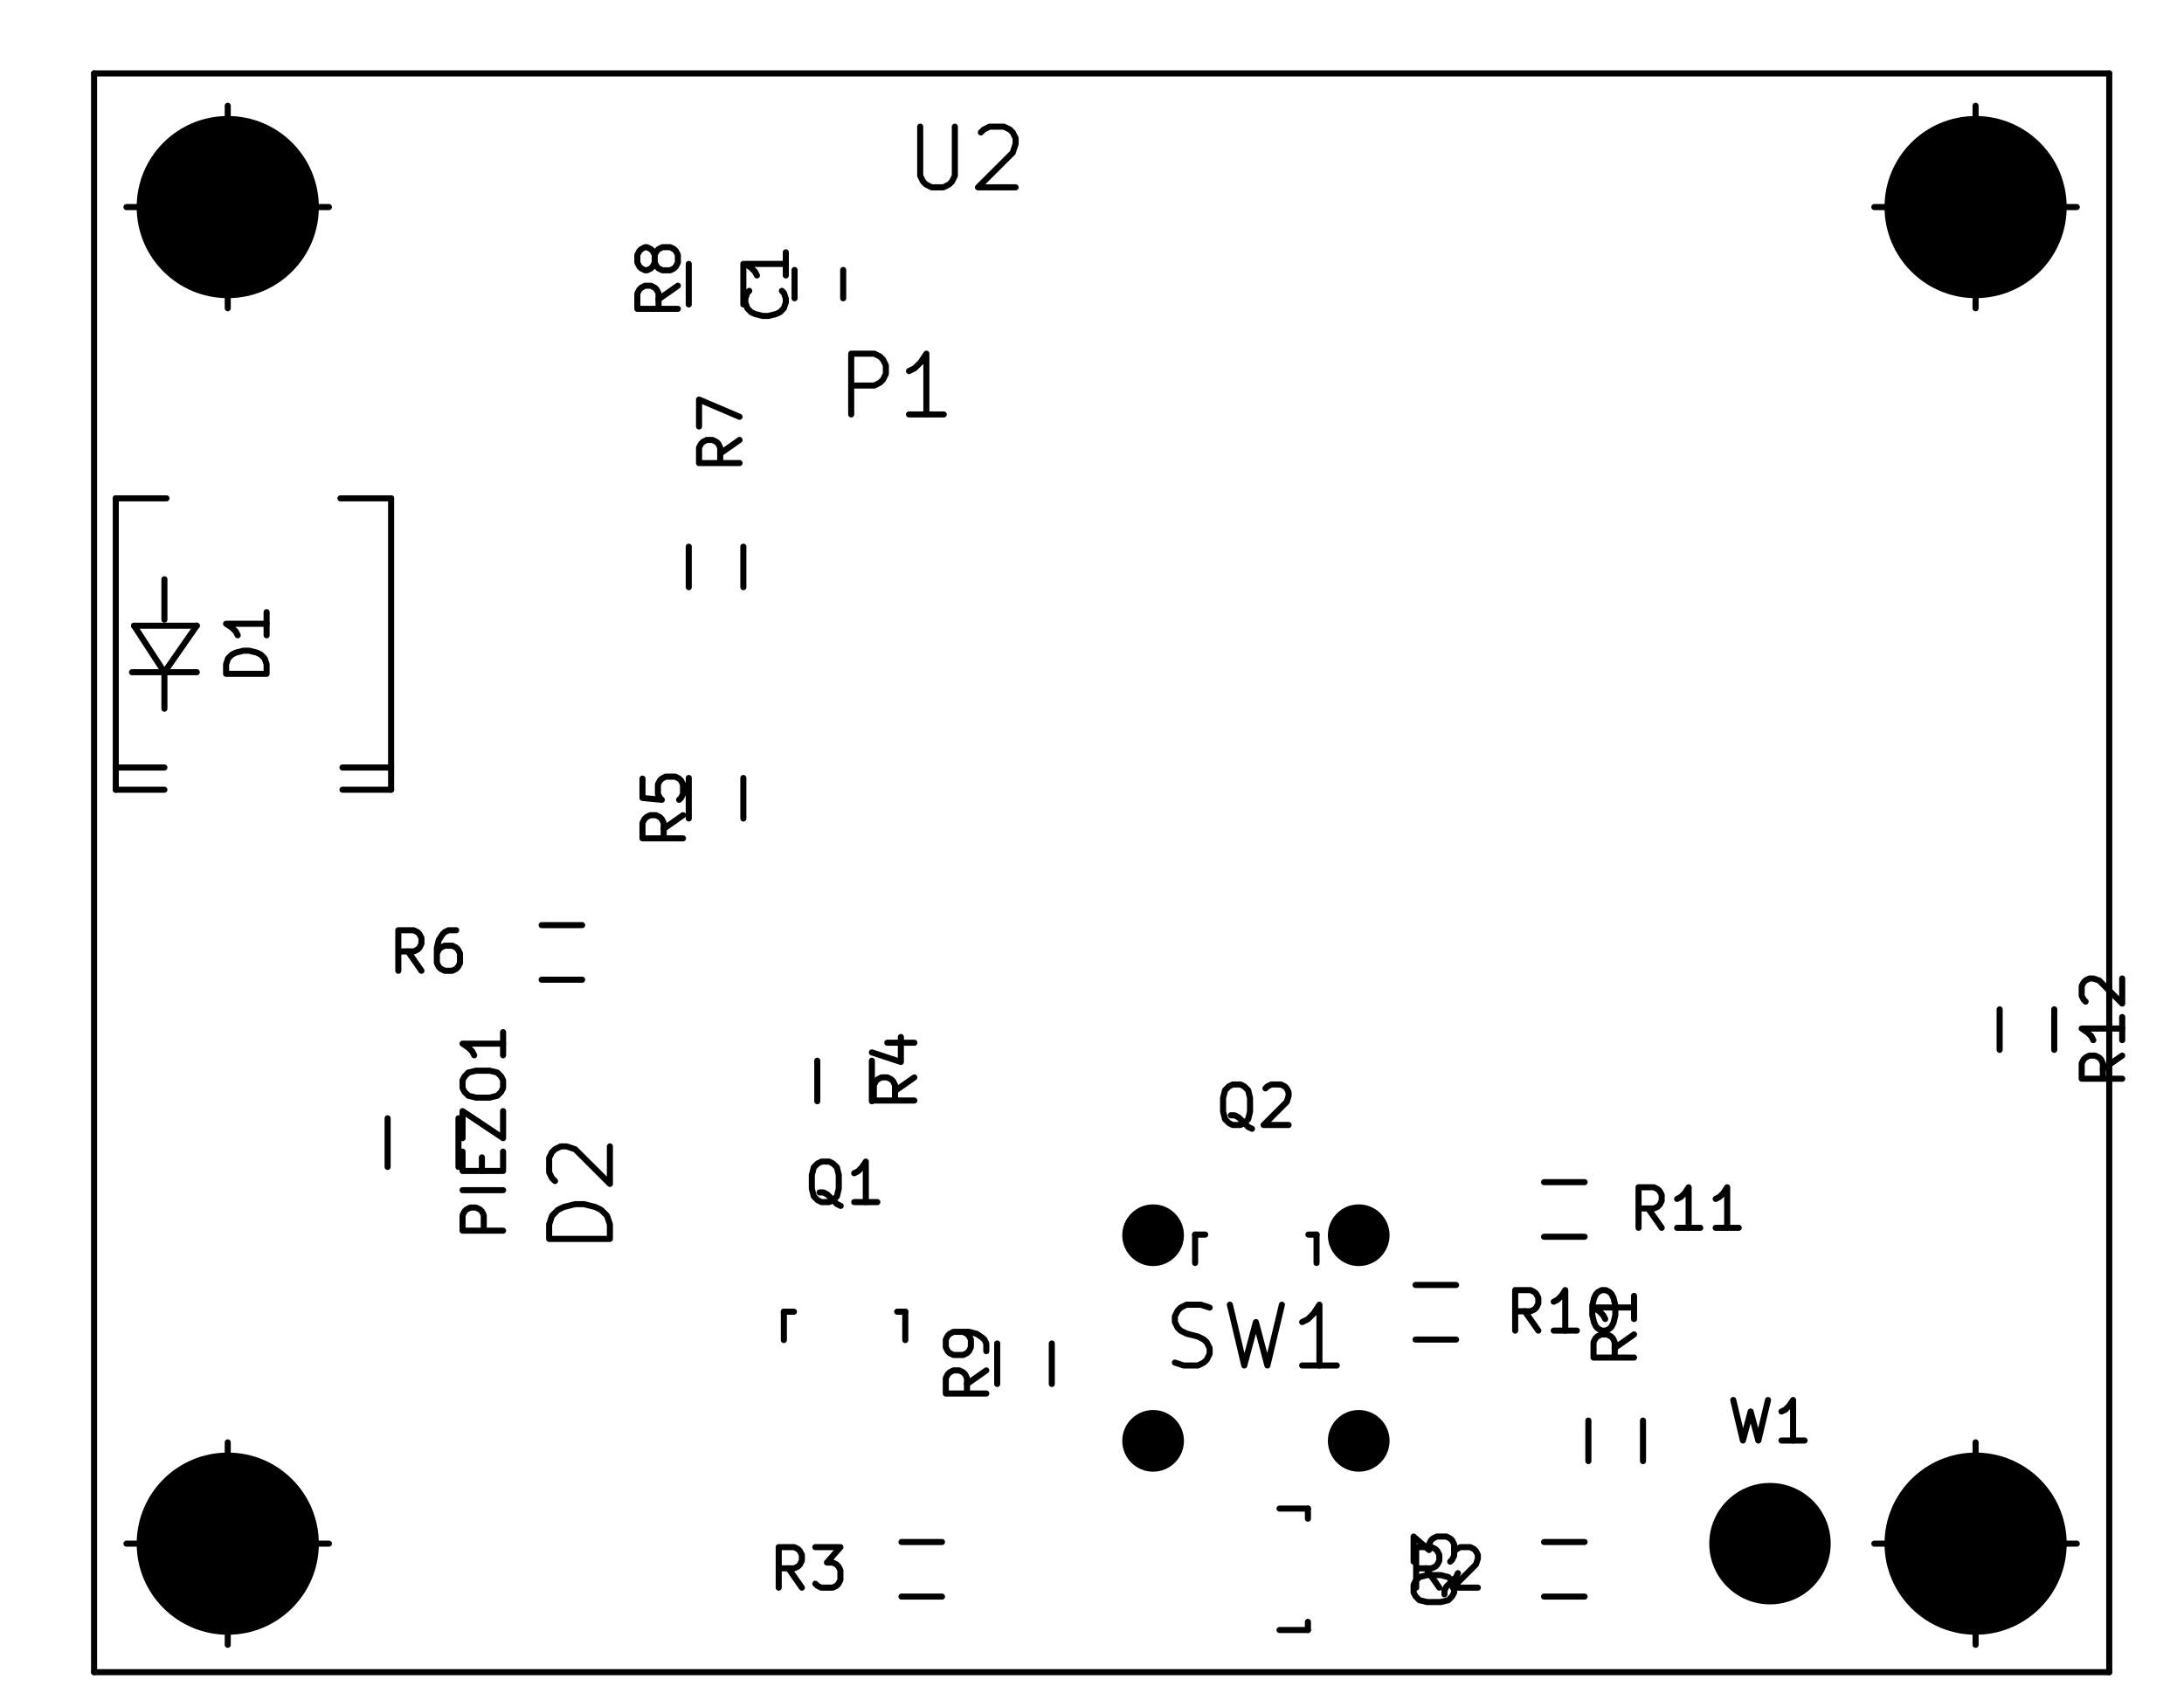 <?xml version="1.0" standalone="no"?>
 <!DOCTYPE svg PUBLIC "-//W3C//DTD SVG 1.1//EN" 
 "http://www.w3.org/Graphics/SVG/1.1/DTD/svg11.dtd"> 
<svg xmlns="http://www.w3.org/2000/svg" version="1.1" 
    width="5.395cm" height="4.216cm" viewBox="0 0 21240 16600 ">
<title>SVG Picture created as igrow-101-F.SilkS.svg date 2016/06/09 11:48:19 </title>
  <desc>Picture generated by PCBNEW </desc>
<g style="fill:#000000; fill-opacity:1;stroke:#000000; stroke-opacity:1;
stroke-linecap:round; stroke-linejoin:round; "
 transform="translate(0 0) scale(1 1)">
</g>
<g style="fill:#000000; fill-opacity:0.0; 
stroke:#000000; stroke-width:-0; stroke-opacity:1; 
stroke-linecap:round; stroke-linejoin:round;">
</g>
<g style="fill:#000000; fill-opacity:0.0; 
stroke:#000000; stroke-width:59.055; stroke-opacity:1; 
stroke-linecap:round; stroke-linejoin:round;">
<circle cx="2214.17" cy="15014.2" r="656.168" /> 
<path d="M1229 15014
L3198 15014
" />
<path d="M2214 14029
L2214 15998
" />
<circle cx="19214.2" cy="15014.2" r="656.168" /> 
<path d="M18229 15014
L20198 15014
" />
<path d="M19214 14029
L19214 15998
" />
<circle cx="19214.2" cy="2014.17" r="656.168" /> 
<path d="M18229 2014
L20198 2014
" />
<path d="M19214 1029
L19214 2998
" />
<path d="M20514 16264
L914 16264
" />
<path d="M20514 714
L20514 16264
" />
<path d="M914 714
L20514 714
" />
<path d="M914 16264
L914 714
" />
<circle cx="2214.17" cy="2014.17" r="656.168" /> 
<path d="M1229 2014
L3198 2014
" />
<path d="M2214 1029
L2214 2998
" />
<path d="M7604 2829
L7623 2848
L7642 2904
L7642 2942
L7623 2998
L7586 3036
L7548 3054
L7473 3073
L7417 3073
L7342 3054
L7304 3036
L7267 2998
L7248 2942
L7248 2904
L7267 2848
L7286 2829
" />
<path d="M7642 2454
L7642 2679
" />
<path d="M7642 2567
L7248 2567
L7304 2604
L7342 2642
L7361 2679
" />
<path d="M2592 6554
L2198 6554
L2198 6461
L2217 6404
L2254 6367
L2292 6348
L2367 6329
L2423 6329
L2498 6348
L2536 6367
L2573 6404
L2592 6461
L2592 6554
" />
<path d="M2592 5954
L2592 6179
" />
<path d="M2592 6067
L2198 6067
L2254 6104
L2292 6142
L2311 6179
" />
<path d="M15892 12979
L15704 13111
" />
<path d="M15892 13204
L15498 13204
L15498 13054
L15517 13017
L15536 12998
L15573 12979
L15629 12979
L15667 12998
L15686 13017
L15704 13054
L15704 13204
" />
<path d="M15892 12604
L15892 12829
" />
<path d="M15892 12717
L15498 12717
L15554 12754
L15592 12792
L15611 12829
" />
<path d="M13998 15442
L13867 15254
" />
<path d="M13773 15442
L13773 15048
L13923 15048
L13961 15067
L13979 15086
L13998 15123
L13998 15179
L13979 15217
L13961 15236
L13923 15254
L13773 15254
" />
<path d="M14148 15086
L14167 15067
L14204 15048
L14298 15048
L14336 15067
L14354 15086
L14373 15123
L14373 15161
L14354 15217
L14129 15442
L14373 15442
" />
<path d="M7798 15442
L7667 15254
" />
<path d="M7573 15442
L7573 15048
L7723 15048
L7761 15067
L7779 15086
L7798 15123
L7798 15179
L7779 15217
L7761 15236
L7723 15254
L7573 15254
" />
<path d="M7929 15048
L8173 15048
L8042 15198
L8098 15198
L8136 15217
L8154 15236
L8173 15273
L8173 15367
L8154 15404
L8136 15423
L8098 15442
L7986 15442
L7948 15423
L7929 15404
" />
<path d="M8892 10479
L8704 10611
" />
<path d="M8892 10704
L8498 10704
L8498 10554
L8517 10517
L8536 10498
L8573 10479
L8629 10479
L8667 10498
L8686 10517
L8704 10554
L8704 10704
" />
<path d="M8629 10142
L8892 10142
" />
<path d="M8479 10236
L8761 10329
L8761 10086
" />
<path d="M6642 7929
L6454 8061
" />
<path d="M6642 8154
L6248 8154
L6248 8004
L6267 7967
L6286 7948
L6323 7929
L6379 7929
L6417 7948
L6436 7967
L6454 8004
L6454 8154
" />
<path d="M6248 7573
L6248 7761
L6436 7779
L6417 7761
L6398 7723
L6398 7629
L6417 7592
L6436 7573
L6473 7554
L6567 7554
L6604 7573
L6623 7592
L6642 7629
L6642 7723
L6623 7761
L6604 7779
" />
<path d="M4098 9442
L3967 9254
" />
<path d="M3873 9442
L3873 9048
L4023 9048
L4061 9067
L4079 9086
L4098 9123
L4098 9179
L4079 9217
L4061 9236
L4023 9254
L3873 9254
" />
<path d="M4436 9048
L4361 9048
L4323 9067
L4304 9086
L4267 9142
L4248 9217
L4248 9367
L4267 9404
L4286 9423
L4323 9442
L4398 9442
L4436 9423
L4454 9404
L4473 9367
L4473 9273
L4454 9236
L4436 9217
L4398 9198
L4323 9198
L4286 9217
L4267 9236
L4248 9273
" />
<path d="M7192 4279
L7004 4411
" />
<path d="M7192 4504
L6798 4504
L6798 4354
L6817 4317
L6836 4298
L6873 4279
L6929 4279
L6967 4298
L6986 4317
L7004 4354
L7004 4504
" />
<path d="M6798 4148
L6798 3886
L7192 4054
" />
<path d="M6592 2779
L6404 2911
" />
<path d="M6592 3004
L6198 3004
L6198 2854
L6217 2817
L6236 2798
L6273 2779
L6329 2779
L6367 2798
L6386 2817
L6404 2854
L6404 3004
" />
<path d="M6367 2554
L6348 2592
L6329 2611
L6292 2629
L6273 2629
L6236 2611
L6217 2592
L6198 2554
L6198 2479
L6217 2442
L6236 2423
L6273 2404
L6292 2404
L6329 2423
L6348 2442
L6367 2479
L6367 2554
L6386 2592
L6404 2611
L6442 2629
L6517 2629
L6554 2611
L6573 2592
L6592 2554
L6592 2479
L6573 2442
L6554 2423
L6517 2404
L6442 2404
L6404 2423
L6386 2442
L6367 2479
" />
<path d="M9592 13329
L9404 13461
" />
<path d="M9592 13554
L9198 13554
L9198 13404
L9217 13367
L9236 13348
L9273 13329
L9329 13329
L9367 13348
L9386 13367
L9404 13404
L9404 13554
" />
<path d="M9592 13142
L9592 13067
L9573 13029
L9554 13011
L9498 12973
L9423 12954
L9273 12954
L9236 12973
L9217 12992
L9198 13029
L9198 13104
L9217 13142
L9236 13161
L9273 13179
L9367 13179
L9404 13161
L9423 13142
L9442 13104
L9442 13029
L9423 12992
L9404 12973
L9367 12954
" />
<path d="M14961 12942
L14829 12754
" />
<path d="M14736 12942
L14736 12548
L14886 12548
L14923 12567
L14942 12586
L14961 12623
L14961 12679
L14942 12717
L14923 12736
L14886 12754
L14736 12754
" />
<path d="M15336 12942
L15111 12942
" />
<path d="M15223 12942
L15223 12548
L15186 12604
L15148 12642
L15111 12661
" />
<path d="M15579 12548
L15617 12548
L15654 12567
L15673 12586
L15692 12623
L15710 12698
L15710 12792
L15692 12867
L15673 12904
L15654 12923
L15617 12942
L15579 12942
L15542 12923
L15523 12904
L15504 12867
L15486 12792
L15486 12698
L15504 12623
L15523 12586
L15542 12567
L15579 12548
" />
<path d="M16161 11942
L16029 11754
" />
<path d="M15936 11942
L15936 11548
L16086 11548
L16123 11567
L16142 11586
L16161 11623
L16161 11679
L16142 11717
L16123 11736
L16086 11754
L15936 11754
" />
<path d="M16536 11942
L16311 11942
" />
<path d="M16423 11942
L16423 11548
L16386 11604
L16348 11642
L16311 11661
" />
<path d="M16910 11942
L16686 11942
" />
<path d="M16798 11942
L16798 11548
L16761 11604
L16723 11642
L16686 11661
" />
<path d="M11426 13253
L11511 13281
L11651 13281
L11707 13253
L11736 13225
L11764 13168
L11764 13112
L11736 13056
L11707 13028
L11651 13000
L11539 12971
L11483 12943
L11454 12915
L11426 12859
L11426 12803
L11454 12747
L11483 12718
L11539 12690
L11679 12690
L11764 12718
" />
<path d="M11961 12690
L12101 13281
L12214 12859
L12326 13281
L12467 12690
" />
<path d="M13001 13281
L12664 13281
" />
<path d="M12832 13281
L12832 12690
L12776 12775
L12720 12831
L12664 12859
" />
<path d="M8949 1232
L8949 1710
L8977 1766
L9005 1794
L9061 1822
L9174 1822
L9230 1794
L9258 1766
L9286 1710
L9286 1232
" />
<path d="M9539 1288
L9567 1260
L9624 1232
L9764 1232
L9821 1260
L9849 1288
L9877 1344
L9877 1400
L9849 1485
L9511 1822
L9877 1822
" />
<path d="M4892 11970
L4498 11970
L4498 11820
L4517 11782
L4536 11764
L4573 11745
L4629 11745
L4667 11764
L4686 11782
L4704 11820
L4704 11970
" />
<path d="M4892 11576
L4498 11576
" />
<path d="M4686 11389
L4686 11257
" />
<path d="M4892 11201
L4892 11389
L4498 11389
L4498 11201
" />
<path d="M4498 11070
L4498 10807
L4892 11070
L4892 10807
" />
<path d="M4498 10582
L4498 10507
L4517 10470
L4554 10432
L4629 10414
L4761 10414
L4836 10432
L4873 10470
L4892 10507
L4892 10582
L4873 10620
L4836 10657
L4761 10676
L4629 10676
L4554 10657
L4517 10620
L4498 10582
" />
<path d="M4892 10039
L4892 10264
" />
<path d="M4892 10151
L4498 10151
L4554 10189
L4592 10226
L4611 10264
" />
<path d="M8278 4031
L8278 3440
L8503 3440
L8559 3468
L8587 3497
L8615 3553
L8615 3637
L8587 3693
L8559 3721
L8503 3750
L8278 3750
" />
<path d="M9178 4031
L8840 4031
" />
<path d="M9009 4031
L9009 3440
L8953 3525
L8896 3581
L8840 3609
" />
<path d="M5931 12050
L5340 12050
L5340 11909
L5368 11825
L5425 11768
L5481 11740
L5593 11712
L5678 11712
L5790 11740
L5846 11768
L5903 11825
L5931 11909
L5931 12050
" />
<path d="M5397 11487
L5368 11459
L5340 11403
L5340 11262
L5368 11206
L5397 11178
L5453 11150
L5509 11150
L5593 11178
L5931 11515
L5931 11150
" />
<path d="M20640 10267
L20452 10398
" />
<path d="M20640 10492
L20246 10492
L20246 10342
L20265 10304
L20284 10286
L20321 10267
L20377 10267
L20415 10286
L20434 10304
L20452 10342
L20452 10492
" />
<path d="M20640 9892
L20640 10117
" />
<path d="M20640 10004
L20246 10004
L20302 10042
L20340 10079
L20359 10117
" />
<path d="M20284 9742
L20265 9723
L20246 9686
L20246 9592
L20265 9554
L20284 9536
L20321 9517
L20359 9517
L20415 9536
L20640 9761
L20640 9517
" />
<path d="M1923 2389
L1923 1995
L2073 1995
L2111 2014
L2129 2032
L2148 2070
L2148 2126
L2129 2164
L2111 2182
L2073 2201
L1923 2201
" />
<path d="M2298 2032
L2317 2014
L2354 1995
L2448 1995
L2486 2014
L2504 2032
L2523 2070
L2523 2107
L2504 2164
L2279 2389
L2523 2389
" />
<path d="M1923 15389
L1923 14995
L2073 14995
L2111 15014
L2129 15032
L2148 15070
L2148 15126
L2129 15164
L2111 15182
L2073 15201
L1923 15201
" />
<path d="M2279 14995
L2523 14995
L2392 15145
L2448 15145
L2486 15164
L2504 15182
L2523 15220
L2523 15314
L2504 15351
L2486 15370
L2448 15389
L2336 15389
L2298 15370
L2279 15351
" />
<path d="M18923 15389
L18923 14995
L19073 14995
L19111 15014
L19129 15032
L19148 15070
L19148 15126
L19129 15164
L19111 15182
L19073 15201
L18923 15201
" />
<path d="M19486 15126
L19486 15389
" />
<path d="M19392 14976
L19298 15257
L19542 15257
" />
<path d="M18923 2389
L18923 1995
L19073 1995
L19111 2014
L19129 2032
L19148 2070
L19148 2126
L19129 2164
L19111 2182
L19073 2201
L18923 2201
" />
<path d="M19504 1995
L19317 1995
L19298 2182
L19317 2164
L19354 2145
L19448 2145
L19486 2164
L19504 2182
L19523 2220
L19523 2314
L19504 2351
L19486 2370
L19448 2389
L19354 2389
L19317 2370
L19298 2351
" />
<path d="M8176 11729
L8139 11711
L8101 11673
L8045 11617
L8007 11598
L7970 11598
" />
<path d="M7989 11692
L7951 11673
L7914 11636
L7895 11561
L7895 11429
L7914 11354
L7951 11317
L7989 11298
L8064 11298
L8101 11317
L8139 11354
L8157 11429
L8157 11561
L8139 11636
L8101 11673
L8064 11692
L7989 11692
" />
<path d="M8532 11692
L8307 11692
" />
<path d="M8420 11692
L8420 11298
L8382 11354
L8345 11392
L8307 11411
" />
<path d="M12176 10979
L12139 10961
L12101 10923
L12045 10867
L12007 10848
L11970 10848
" />
<path d="M11989 10942
L11951 10923
L11914 10886
L11895 10811
L11895 10679
L11914 10604
L11951 10567
L11989 10548
L12064 10548
L12101 10567
L12139 10604
L12157 10679
L12157 10811
L12139 10886
L12101 10923
L12064 10942
L11989 10942
" />
<path d="M12307 10586
L12326 10567
L12364 10548
L12457 10548
L12495 10567
L12514 10586
L12532 10623
L12532 10661
L12514 10717
L12289 10942
L12532 10942
" />
<path d="M14179 15301
L14161 15339
L14123 15376
L14067 15432
L14048 15470
L14048 15507
" />
<path d="M14142 15489
L14123 15526
L14086 15564
L14011 15582
L13879 15582
L13804 15564
L13767 15526
L13748 15489
L13748 15414
L13767 15376
L13804 15339
L13879 15320
L14011 15320
L14086 15339
L14123 15376
L14142 15414
L14142 15489
" />
<path d="M13748 15189
L13748 14945
L13898 15076
L13898 15020
L13917 14982
L13936 14964
L13973 14945
L14067 14945
L14104 14964
L14123 14982
L14142 15020
L14142 15132
L14123 15170
L14104 15189
" />
<path d="M16857 13617
L16951 14011
L17026 13729
L17101 14011
L17195 13617
" />
<path d="M17551 14011
L17326 14011
" />
<path d="M17439 14011
L17439 13617
L17401 13673
L17364 13711
L17326 13729
" />
<path d="M7727 2901
L7727 2626
" />
<path d="M8200 2626
L8200 2901
" />
<path d="M1598 6538
L1598 6893
" />
<path d="M1598 6027
L1598 5634
" />
<path d="M1125 7465
L1598 7465
" />
<path d="M3803 7465
L3330 7465
" />
<path d="M1125 7681
L1598 7681
" />
<path d="M3803 7681
L3330 7681
" />
<path d="M1125 4847
L1618 4847
" />
<path d="M3803 4847
L3310 4847
" />
<path d="M1913 6538
L1283 6538
" />
<path d="M1303 6086
L1913 6086
" />
<path d="M1598 6539
L1303 6086
" />
<path d="M1598 6538
L1913 6085
" />
<path d="M1125 4847
L1125 7681
" />
<path d="M3803 4847
L3803 7681
" />
<path d="M15448 14211
L15448 13817
" />
<path d="M15979 13817
L15979 14211
" />
<path d="M15411 15529
L15017 15529
" />
<path d="M15017 14998
L15411 14998
" />
<path d="M9161 15529
L8767 15529
" />
<path d="M8767 14998
L9161 14998
" />
<path d="M7948 10711
L7948 10317
" />
<path d="M8479 10317
L8479 10711
" />
<path d="M7229 7567
L7229 7961
" />
<path d="M6698 7961
L6698 7567
" />
<path d="M5661 9529
L5267 9529
" />
<path d="M5267 8998
L5661 8998
" />
<path d="M7229 5317
L7229 5711
" />
<path d="M6698 5711
L6698 5317
" />
<path d="M7229 2567
L7229 2961
" />
<path d="M6698 2961
L6698 2567
" />
<path d="M10229 13067
L10229 13461
" />
<path d="M9698 13461
L9698 13067
" />
<path d="M14161 13029
L13767 13029
" />
<path d="M13767 12498
L14161 12498
" />
<path d="M15411 12029
L15017 12029
" />
<path d="M15017 11498
L15411 11498
" />
<path d="M3769 11350
L3769 10877
" />
<path d="M4458 10877
L4458 11350
" />
<path d="M19448 10211
L19448 9817
" />
<path d="M19979 9817
L19979 10211
" />
<path d="M7623 13034
L7623 12758
" />
<path d="M7623 12758
L7721 12758
" />
<path d="M8725 12758
L8804 12758
" />
<path d="M8804 12758
L8804 13034
" />
<path d="M11623 12284
L11623 12008
" />
<path d="M11623 12008
L11721 12008
" />
<path d="M12725 12008
L12804 12008
" />
<path d="M12804 12008
L12804 12284
" />
<path d="M12444 14673
L12720 14673
" />
<path d="M12720 14673
L12720 14771
" />
<path d="M12720 15775
L12720 15854
" />
<path d="M12720 15854
L12444 15854
" />
</g>
<g style="fill:#000000; fill-opacity:1.0; 
stroke:#000000; stroke-width:0; stroke-opacity:1; 
stroke-linecap:round; stroke-linejoin:round;">
<circle cx="13214.2" cy="14014.2" r="300" /> 
</g>
<g style="fill:#000000; fill-opacity:1.0; 
stroke:#000000; stroke-width:39.37; stroke-opacity:1; 
stroke-linecap:round; stroke-linejoin:round;">
</g>
<g style="fill:#000000; fill-opacity:1.0; 
stroke:#000000; stroke-width:0; stroke-opacity:1; 
stroke-linecap:round; stroke-linejoin:round;">
<circle cx="11214.2" cy="14014.2" r="300" /> 
</g>
<g style="fill:#000000; fill-opacity:1.0; 
stroke:#000000; stroke-width:39.37; stroke-opacity:1; 
stroke-linecap:round; stroke-linejoin:round;">
</g>
<g style="fill:#000000; fill-opacity:1.0; 
stroke:#000000; stroke-width:0; stroke-opacity:1; 
stroke-linecap:round; stroke-linejoin:round;">
<circle cx="11214.2" cy="12014.2" r="300" /> 
</g>
<g style="fill:#000000; fill-opacity:1.0; 
stroke:#000000; stroke-width:39.37; stroke-opacity:1; 
stroke-linecap:round; stroke-linejoin:round;">
</g>
<g style="fill:#000000; fill-opacity:1.0; 
stroke:#000000; stroke-width:0; stroke-opacity:1; 
stroke-linecap:round; stroke-linejoin:round;">
<circle cx="13214.2" cy="12014.2" r="300" /> 
</g>
<g style="fill:#000000; fill-opacity:1.0; 
stroke:#000000; stroke-width:39.37; stroke-opacity:1; 
stroke-linecap:round; stroke-linejoin:round;">
</g>
<g style="fill:#000000; fill-opacity:1.0; 
stroke:#000000; stroke-width:0; stroke-opacity:1; 
stroke-linecap:round; stroke-linejoin:round;">
<circle cx="2214.17" cy="2014.17" r="885.827" /> 
</g>
<g style="fill:#000000; fill-opacity:1.0; 
stroke:#000000; stroke-width:39.37; stroke-opacity:1; 
stroke-linecap:round; stroke-linejoin:round;">
</g>
<g style="fill:#000000; fill-opacity:1.0; 
stroke:#000000; stroke-width:0; stroke-opacity:1; 
stroke-linecap:round; stroke-linejoin:round;">
<circle cx="2214.17" cy="15014.2" r="885.827" /> 
</g>
<g style="fill:#000000; fill-opacity:1.0; 
stroke:#000000; stroke-width:39.37; stroke-opacity:1; 
stroke-linecap:round; stroke-linejoin:round;">
</g>
<g style="fill:#000000; fill-opacity:1.0; 
stroke:#000000; stroke-width:0; stroke-opacity:1; 
stroke-linecap:round; stroke-linejoin:round;">
<circle cx="19214.2" cy="15014.2" r="885.827" /> 
</g>
<g style="fill:#000000; fill-opacity:1.0; 
stroke:#000000; stroke-width:39.37; stroke-opacity:1; 
stroke-linecap:round; stroke-linejoin:round;">
</g>
<g style="fill:#000000; fill-opacity:1.0; 
stroke:#000000; stroke-width:0; stroke-opacity:1; 
stroke-linecap:round; stroke-linejoin:round;">
<circle cx="19214.2" cy="2014.17" r="885.827" /> 
</g>
<g style="fill:#000000; fill-opacity:1.0; 
stroke:#000000; stroke-width:39.37; stroke-opacity:1; 
stroke-linecap:round; stroke-linejoin:round;">
</g>
<g style="fill:#000000; fill-opacity:1.0; 
stroke:#000000; stroke-width:0; stroke-opacity:1; 
stroke-linecap:round; stroke-linejoin:round;">
<circle cx="17214.2" cy="15014.2" r="590.551" /> 
</g>
<g style="fill:#000000; fill-opacity:1.0; 
stroke:#000000; stroke-width:39.37; stroke-opacity:1; 
stroke-linecap:round; stroke-linejoin:round;">
</g> 
</svg>
